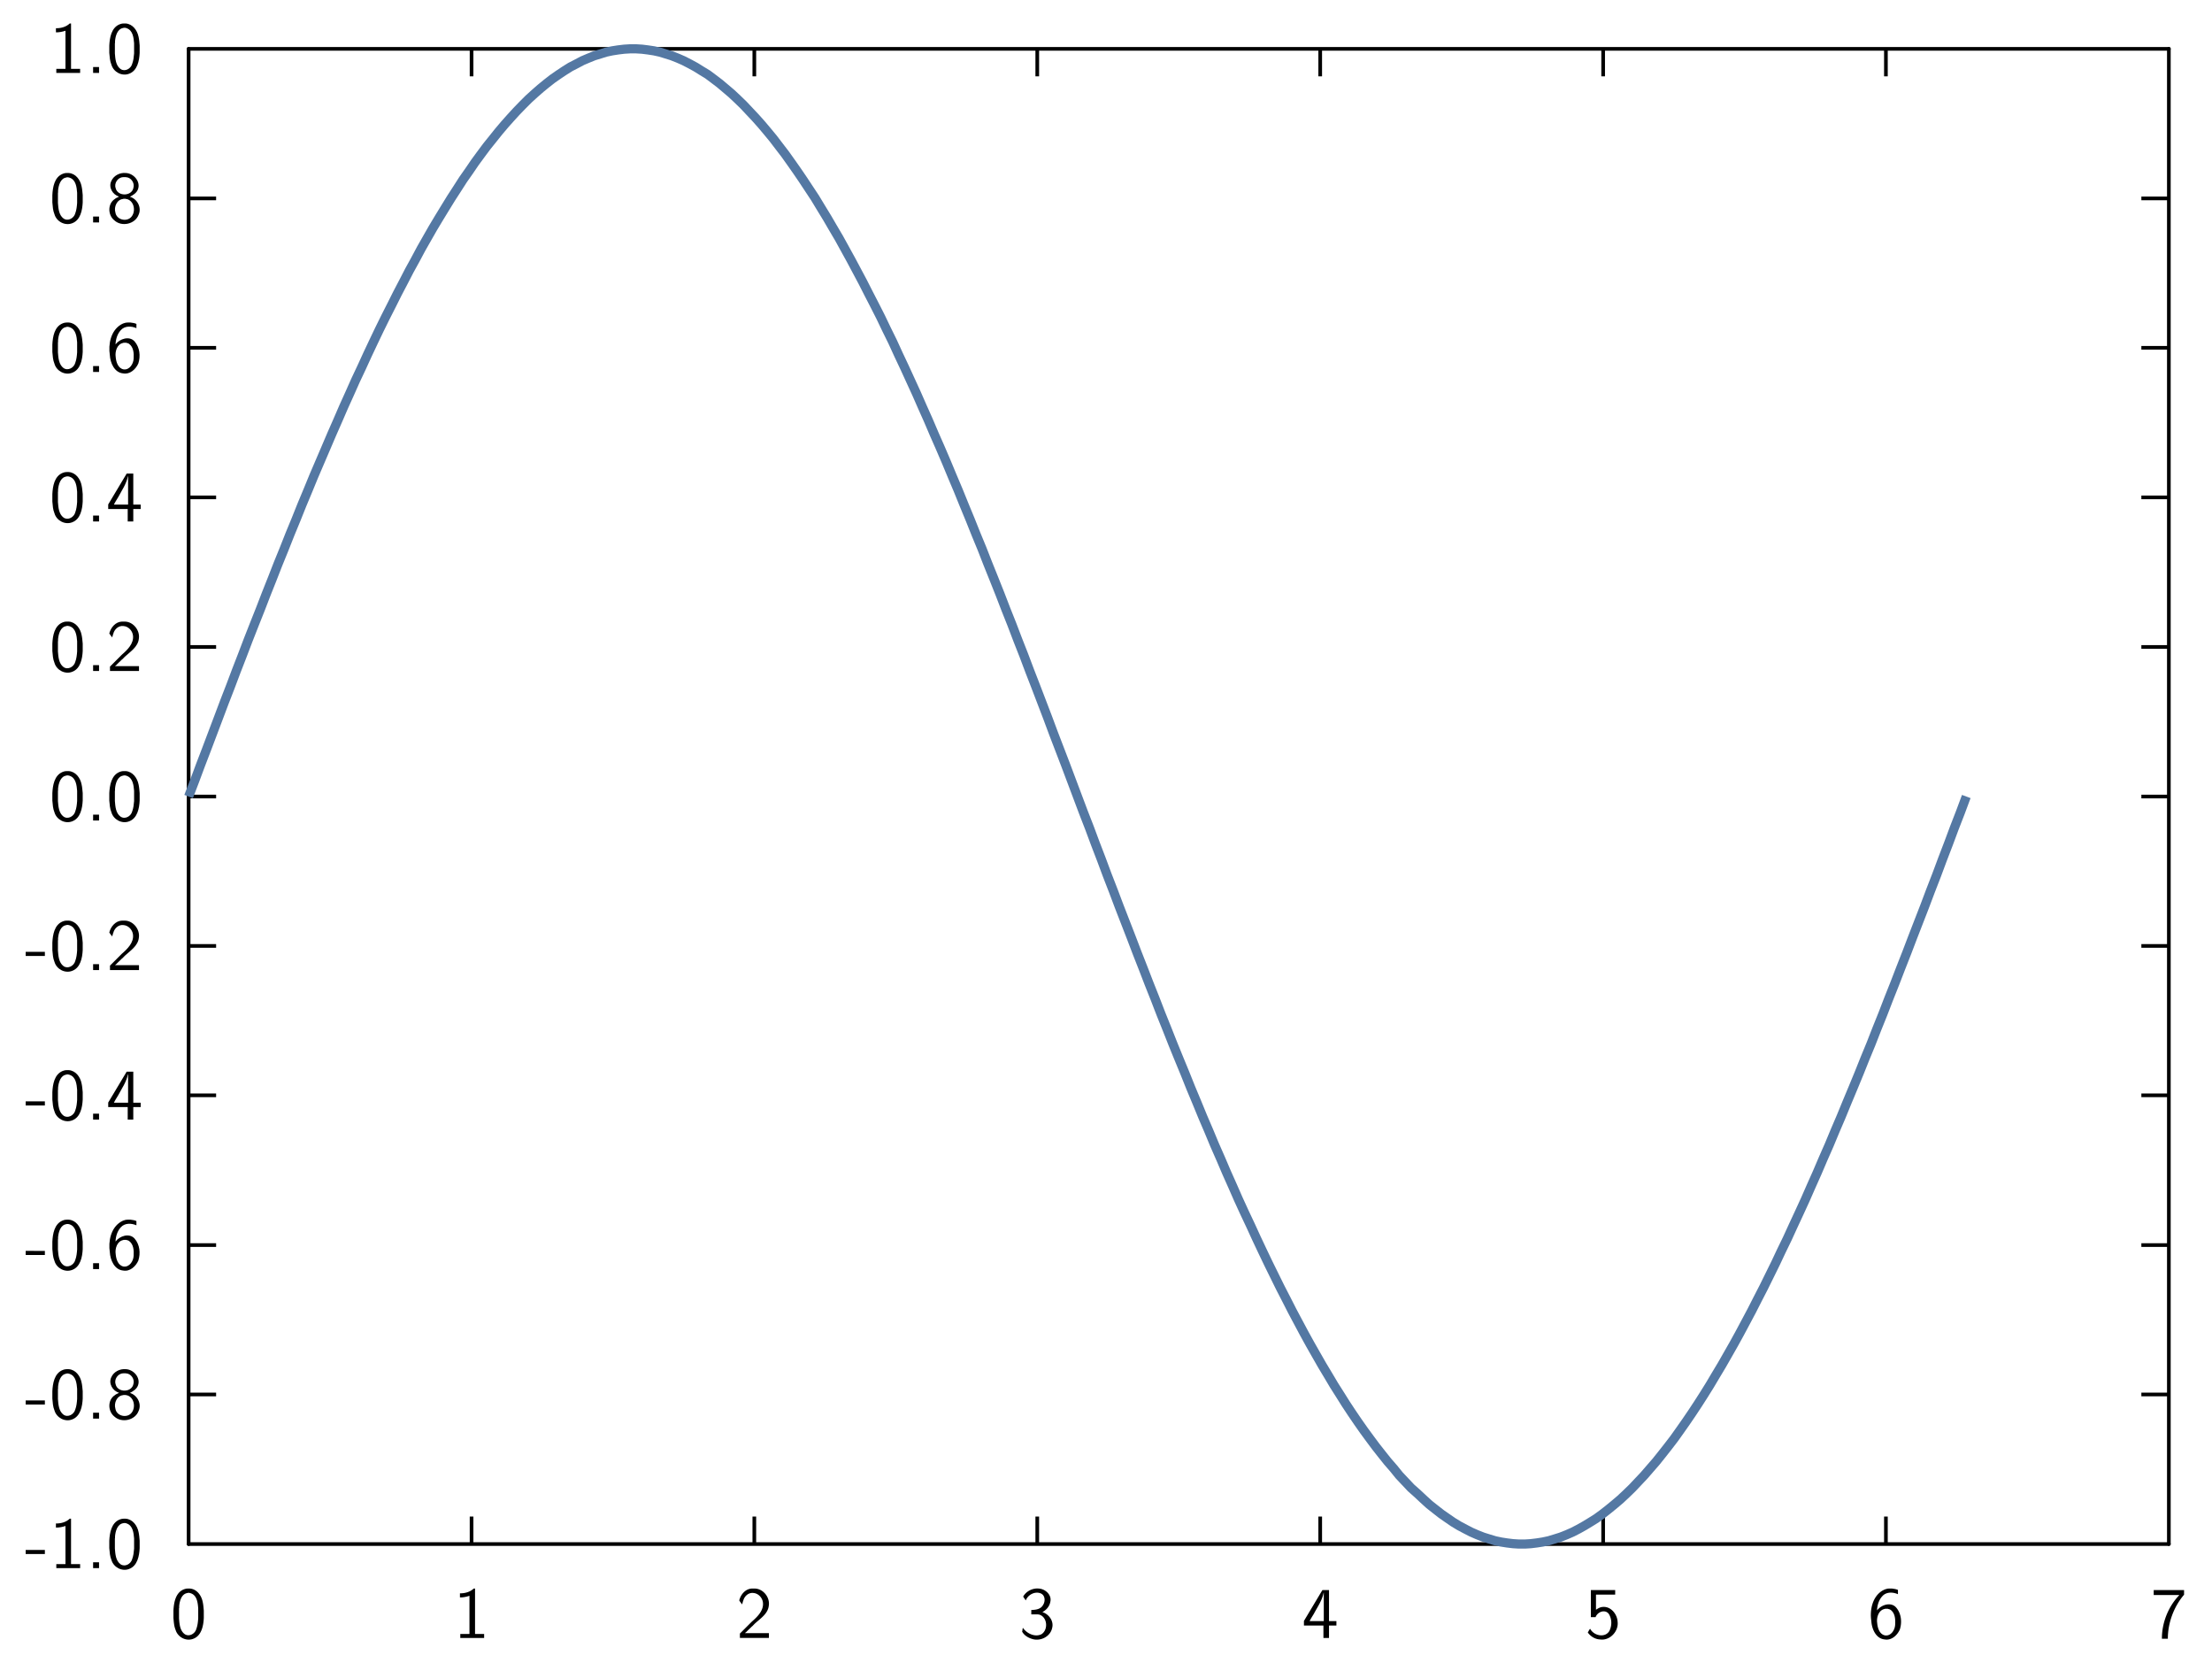 <svg xmlns="http://www.w3.org/2000/svg" width="456.21" height="342.824" viewBox="0 0 342.157 257.118"><path style="fill:none;stroke-width:.02;stroke-linecap:butt;stroke-linejoin:miter;stroke:#000;stroke-opacity:1;stroke-miterlimit:10" d="M.994 1.428h.15M.994 2.243h.15M.994 3.06h.15M.994 3.875h.15M.994 4.69h.15M.994 5.506h.15M.994 6.322h.15M.994 7.138h.15M.994 7.953h.15" transform="matrix(28.346 0 0 -28.346 1 256.118)"/><path style="fill:none;stroke-width:.02;stroke-linecap:round;stroke-linejoin:miter;stroke:#000;stroke-opacity:1;stroke-miterlimit:10" d="M.994.612v8.157" transform="matrix(28.346 0 0 -28.346 1 256.118)"/><path style="stroke:none;fill-rule:nonzero;fill:#000;fill-opacity:1" d="M6.941 239.684v.632H3.973v-.632Zm0 0ZM10.988 234.852v6.996l.012.023h1.395v.625H8.71v-.625h1.394l.024-.023v-5.871c-.477.156-.977.257-1.477.246v-.633c.75.012 1.567-.192 2.133-.738Zm0 0ZM15.32 241.586v.91h-.918v-.91Zm0 0ZM19.45 234.852c1.073.082 1.788 1.066 1.984 2.066.101.453.125.883.168 1.336v1.156c-.055 1.18-.34 2.735-1.622 3.211-1.109.441-2.414-.25-2.742-1.387-.25-.597-.273-1.21-.332-1.824v-1.156c.059-1.18.309-2.742 1.578-3.266l.055-.023.047-.012.059-.02.168-.046.101-.024h.125l.023-.011Zm0 0Zm-.352.691c-.953.113-1.239 1.262-1.305 2.031v.305l-.023.023v1.578c.066.817.125 1.868.875 2.415.69.476 1.609-.06 1.8-.793.203-.547.25-1.079.297-1.622v-1.578c-.07-.828-.183-1.984-1.137-2.312l-.078-.024-.023-.023h-.102l-.023-.02h-.262Zm0 0ZM6.941 216.563v.632H3.973v-.632Zm0 0ZM10.637 211.73c1.078.079 1.793 1.067 1.984 2.063.102.453.125.887.172 1.34v1.156c-.059 1.18-.34 2.73-1.621 3.207-1.113.445-2.418-.25-2.746-1.383-.25-.601-.27-1.21-.328-1.824v-1.156c.058-1.18.304-2.746 1.578-3.266l.054-.023.047-.012.055-.023.172-.043.101-.024h.125l.024-.012Zm0 0Zm-.352.692c-.953.113-1.234 1.258-1.305 2.031v.305l-.02.023v1.574c.067.817.126 1.872.872 2.418.691.473 1.61-.058 1.805-.796.203-.543.25-1.075.293-1.622v-1.574c-.067-.828-.18-1.984-1.133-2.312l-.078-.024-.024-.023h-.101l-.024-.024h-.261Zm0 0ZM15.32 218.465v.906h-.918v-.906Zm0 0ZM19.469 211.73c1.203.047 2.336 1.336 1.863 2.54-.207.554-.773.894-1.238 1.132 1.156.344 1.86 1.692 1.34 2.801-.547 1.442-2.61 1.895-3.743.852-1.03-.817-1.066-2.586.079-3.309.171-.184.488-.238.636-.375-.988-.285-1.656-1.43-1.191-2.394.375-.86 1.336-1.336 2.254-1.247Zm0 0Zm-.43.645c-.84.023-1.43.977-1.144 1.727.328 1.293 2.496 1.246 2.742-.082.226-.735-.36-1.622-1.168-1.645l-.02-.008h-.387Zm0 0Zm.023 3.371c-.988.066-1.472 1.246-1.214 2.086.172 1.188 1.87 1.54 2.543.59.644-.875.328-2.442-.84-2.676h-.102l-.023-.023h-.352Zm0 0ZM6.941 193.438v.636H3.973v-.637Zm0 0ZM10.637 188.61c1.078.077 1.793 1.066 1.984 2.062.102.453.125.883.172 1.336v1.16c-.059 1.176-.34 2.73-1.621 3.207-1.113.441-2.418-.25-2.746-1.383-.25-.601-.27-1.215-.328-1.824v-1.16c.058-1.176.304-2.742 1.578-3.262l.054-.023.047-.012.055-.024.172-.046.101-.02h.125l.024-.012Zm0 0Zm-.352.69c-.953.114-1.234 1.259-1.305 2.028v.309l-.02.023v1.574c.067.817.126 1.871.872 2.414.691.477 1.61-.054 1.805-.793.203-.542.25-1.078.293-1.62v-1.575c-.067-.828-.18-1.984-1.133-2.316l-.078-.02-.024-.023h-.101l-.024-.024h-.261Zm0 0ZM15.32 195.344v.906h-.918v-.906Zm0 0ZM20.184 188.61c.296.042.636.077.918.214v.656c-.782-.34-1.801-.382-2.415.31-.542.577-.792 1.437-.816 2.198.66-.875 2.145-1.363 2.95-.453.804.93.94 2.266.577 3.399-.398.91-1.316 1.734-2.335 1.543-1.383-.114-2.008-1.657-2.075-2.836-.261-1.664.137-3.762 1.723-4.715l.023-.012.239-.125.066-.023.035-.02.192-.059.16-.046.101-.02h.125l.024-.012Zm0 0Zm-1.11 3.152c-.988.168-1.304 1.36-1.18 2.164.06.762.352 1.77 1.223 1.93.93.12 1.531-.876 1.555-1.68.047-.817 0-1.746-.715-2.281l-.156-.079-.125-.035-.102-.02-.023-.023h-.453Zm0 0ZM6.941 170.316v.637H3.973v-.637Zm0 0ZM10.637 165.484c1.078.082 1.793 1.067 1.984 2.067.102.453.125.883.172 1.336v1.156c-.059 1.18-.34 2.734-1.621 3.21-1.113.442-2.418-.25-2.746-1.382-.25-.601-.27-1.215-.328-1.828v-1.156c.058-1.18.304-2.742 1.578-3.266l.054-.023.047-.008.055-.024.172-.046.101-.024h.125l.024-.012Zm0 0Zm-.352.692c-.953.117-1.234 1.262-1.305 2.031v.305l-.02.023v1.578c.067.817.126 1.871.872 2.414.691.477 1.61-.058 1.805-.793.203-.547.25-1.078.293-1.62v-1.579c-.067-.828-.18-1.984-1.133-2.312l-.078-.024-.024-.023h-.101l-.024-.02h-.261Zm0 0ZM15.32 172.223v.906h-.918v-.906Zm0 0ZM20.617 165.723v4.773l.02.024h1.125v.68h-1.125l-.02.01v1.919h-.863v-1.918l-.024-.012h-2.992v-.703c.953-1.586 1.907-3.184 2.856-4.773Zm0 0Zm-.84.433c-.226 1.18-.953 2.188-1.496 3.219-.215.375-.5.781-.66 1.145h2.18l.012-.024v-4.34l-.012-.023Zm0 0ZM6.941 147.195v.633H3.973v-.633Zm0 0ZM10.637 142.363c1.078.078 1.793 1.067 1.984 2.063.102.457.125.887.172 1.34v1.156c-.059 1.18-.34 2.734-1.621 3.207-1.113.445-2.418-.246-2.746-1.383-.25-.601-.27-1.21-.328-1.824v-1.156c.058-1.18.304-2.746 1.578-3.266l.054-.023.047-.012.055-.024.172-.043.101-.023h.125l.024-.012Zm0 0Zm-.352.692c-.953.113-1.234 1.257-1.305 2.03v.306l-.02.023v1.574c.067.817.126 1.871.872 2.418.691.477 1.61-.058 1.805-.793.203-.547.25-1.078.293-1.625v-1.574c-.067-.828-.18-1.984-1.133-2.312l-.078-.024-.024-.023h-.101l-.024-.024h-.261Zm0 0ZM15.32 149.098v.91h-.918v-.91Zm0 0ZM19.324 142.363c1.313.035 2.356 1.383 2.153 2.653-.137 1.27-1.325 1.996-2.176 2.789l-.363.375-.047.023-.453.442-.032.023-.453.453-.047.024-.101.101.023.012H21.5v.75h-4.488v-.684l1.824-1.824c.871-.758 1.894-1.746 1.734-2.992-.09-.727-.703-1.395-1.453-1.453-.758-.114-1.426.488-1.597 1.215l-.024.03-.02.083-.105.375-.008.054c-.16-.19-.332-.394-.457-.613.23-.93.977-1.8 1.965-1.836Zm0 0ZM10.637 119.242c1.078.078 1.793 1.067 1.984 2.063.102.453.125.886.172 1.34v1.156c-.059 1.18-.34 2.73-1.621 3.207-1.113.441-2.418-.25-2.746-1.383-.25-.602-.27-1.215-.328-1.824v-1.156c.058-1.18.304-2.747 1.578-3.266l.054-.024.047-.011.055-.024.172-.043.101-.023h.125l.024-.012Zm0 0Zm-.352.692c-.953.113-1.234 1.257-1.305 2.027v.309l-.02.023v1.574c.067.817.126 1.871.872 2.414.691.477 1.61-.054 1.805-.793.203-.543.25-1.078.293-1.62v-1.575c-.067-.828-.18-1.984-1.133-2.313l-.078-.023-.024-.023h-.101l-.024-.024h-.261Zm0 0ZM15.32 125.977v.906h-.918v-.906Zm0 0ZM19.45 119.242c1.073.078 1.788 1.067 1.984 2.063.101.453.125.886.168 1.34v1.156c-.055 1.18-.34 2.73-1.622 3.207-1.109.441-2.414-.25-2.742-1.383-.25-.602-.273-1.215-.332-1.824v-1.156c.059-1.18.309-2.747 1.578-3.266l.055-.024.047-.011.059-.024.168-.043.101-.023h.125l.023-.012Zm0 0Zm-.352.692c-.953.113-1.239 1.257-1.305 2.027v.309l-.023.023v1.574c.066.817.125 1.871.875 2.414.69.477 1.609-.054 1.8-.793.203-.543.25-1.078.297-1.62v-1.575c-.07-.828-.183-1.984-1.137-2.313l-.078-.023-.023-.023h-.102l-.023-.024h-.262Zm0 0ZM10.637 96.121c1.078.078 1.793 1.063 1.984 2.063.102.453.125.882.172 1.336v1.156c-.059 1.18-.34 2.734-1.621 3.21-1.113.442-2.418-.25-2.746-1.382-.25-.602-.27-1.215-.328-1.828V99.52c.058-1.18.304-2.743 1.578-3.266l.054-.02.047-.011.055-.024.172-.047.101-.023h.125l.024-.008Zm0 0Zm-.352.692c-.953.113-1.234 1.257-1.305 2.027v.308l-.02.02v1.578c.067.817.126 1.871.872 2.414.691.477 1.61-.055 1.805-.793.203-.543.25-1.078.293-1.62v-1.579c-.067-.828-.18-1.984-1.133-2.313l-.078-.023-.024-.02h-.101l-.024-.023h-.261Zm0 0ZM15.32 102.855v.907h-.918v-.907Zm0 0ZM19.324 96.121c1.313.031 2.356 1.383 2.153 2.652-.137 1.27-1.325 1.997-2.176 2.79l-.363.374-.047.02-.453.445-.032.02-.453.457-.047.02-.101.101.023.012H21.5v.75h-4.488v-.68l1.824-1.828c.871-.758 1.894-1.746 1.734-2.992-.09-.727-.703-1.395-1.453-1.45-.758-.113-1.426.485-1.597 1.211l-.024.036-.02.078-.105.375-.008.058c-.16-.195-.332-.398-.457-.613.23-.93.977-1.805 1.965-1.836Zm0 0ZM10.637 72.996c1.078.082 1.793 1.067 1.984 2.067.102.453.125.882.172 1.335v1.157c-.059 1.18-.34 2.734-1.621 3.21-1.113.442-2.418-.25-2.746-1.386-.25-.598-.27-1.211-.328-1.824v-1.157c.058-1.18.304-2.742 1.578-3.265l.054-.024.047-.011.055-.02.172-.047.101-.023h.125l.024-.012Zm0 0Zm-.352.692c-.953.113-1.234 1.261-1.305 2.03v.305l-.02.024v1.578c.067.816.126 1.871.872 2.414.691.477 1.61-.059 1.805-.793.203-.547.25-1.078.293-1.621v-1.578c-.067-.828-.18-1.984-1.133-2.313l-.078-.023-.024-.023h-.101l-.024-.02h-.261Zm0 0ZM15.32 79.73v.91h-.918v-.91Zm0 0ZM20.617 73.234v4.774l.02.023h1.125v.68h-1.125l-.02.012v1.918h-.863v-1.918l-.024-.012h-2.992v-.703c.953-1.586 1.907-3.184 2.856-4.774Zm0 0Zm-.84.434c-.226 1.176-.953 2.187-1.496 3.219-.215.375-.5.781-.66 1.144h2.18l.012-.023v-4.34l-.012-.023Zm0 0ZM10.637 49.875c1.078.078 1.793 1.066 1.984 2.063.102.453.125.886.172 1.34v1.156c-.059 1.18-.34 2.73-1.621 3.207-1.113.445-2.418-.25-2.746-1.383-.25-.602-.27-1.211-.328-1.824v-1.157c.058-1.18.304-2.746 1.578-3.265l.054-.024.047-.011.055-.024.172-.043.101-.023h.125l.024-.012Zm0 0Zm-.352.691c-.953.114-1.234 1.258-1.305 2.032v.304l-.02.024V54.5c.067.816.126 1.871.872 2.418.691.473 1.61-.059 1.805-.797.203-.543.25-1.074.293-1.621v-1.574c-.067-.828-.18-1.985-1.133-2.313l-.078-.023-.024-.024h-.101l-.024-.023h-.261Zm0 0ZM15.32 56.61v.906h-.918v-.907Zm0 0ZM20.184 49.875c.296.047.636.078.918.215v.656c-.782-.34-1.801-.383-2.415.309-.542.578-.792 1.441-.816 2.199.66-.875 2.145-1.36 2.95-.453.804.93.94 2.265.577 3.402-.398.906-1.316 1.734-2.335 1.54-1.383-.114-2.008-1.653-2.075-2.833-.261-1.668.137-3.765 1.723-4.719l.023-.011.239-.125.066-.02.035-.023.192-.059.16-.043.101-.023h.125l.024-.012Zm0 0Zm-1.11 3.152c-.988.168-1.304 1.36-1.18 2.164.06.762.352 1.77 1.223 1.93.93.125 1.531-.875 1.555-1.68.047-.816 0-1.746-.715-2.277l-.156-.082-.125-.031-.102-.024-.023-.023h-.453Zm0 0ZM10.637 26.754c1.078.078 1.793 1.066 1.984 2.062.102.454.125.883.172 1.34v1.157c-.059 1.175-.34 2.73-1.621 3.207-1.113.44-2.418-.25-2.746-1.383-.25-.602-.27-1.215-.328-1.825v-1.156c.058-1.18.304-2.746 1.578-3.265l.054-.024.047-.012.055-.023.172-.047.101-.02h.125l.024-.011Zm0 0Zm-.352.691c-.953.114-1.234 1.258-1.305 2.028v.308l-.02.024v1.574c.067.816.126 1.871.872 2.414.691.477 1.61-.055 1.805-.793.203-.543.25-1.078.293-1.621v-1.574c-.067-.828-.18-1.985-1.133-2.317l-.078-.02-.024-.023h-.101l-.024-.023h-.261Zm0 0ZM15.32 33.488v.907h-.918v-.907Zm0 0ZM19.469 26.754c1.203.043 2.336 1.336 1.863 2.539-.207.555-.773.895-1.238 1.133 1.156.34 1.86 1.691 1.34 2.8-.547 1.442-2.61 1.895-3.743.852-1.03-.816-1.066-2.586.079-3.312.171-.18.488-.239.636-.375-.988-.282-1.656-1.426-1.191-2.391.375-.863 1.336-1.34 2.254-1.246Zm0 0Zm-.43.644c-.84.024-1.43.977-1.144 1.723.328 1.293 2.496 1.25 2.742-.078.226-.738-.36-1.621-1.168-1.645l-.02-.011h-.387Zm0 0Zm.023 3.368c-.988.07-1.472 1.25-1.214 2.086.172 1.191 1.87 1.543 2.543.59.644-.872.328-2.438-.84-2.676h-.102l-.023-.024h-.352Zm0 0ZM10.988 3.629v6.996l.012.023h1.395v.625H8.71v-.625h1.394l.024-.023V4.754c-.477.156-.977.262-1.477.25v-.637c.75.012 1.567-.191 2.133-.738Zm0 0ZM15.32 10.367v.906h-.918v-.906Zm0 0ZM19.45 3.629c1.073.082 1.788 1.066 1.984 2.066.101.453.125.883.168 1.336v1.157c-.055 1.18-.34 2.734-1.622 3.21-1.109.442-2.414-.25-2.742-1.382-.25-.602-.273-1.215-.332-1.829V7.032c.059-1.18.309-2.742 1.578-3.265l.055-.024.047-.008.059-.023.168-.047.101-.023h.125l.023-.012Zm0 0Zm-.352.691c-.953.117-1.239 1.262-1.305 2.032v.304l-.023.024v1.578c.066.816.125 1.87.875 2.414.69.476 1.609-.059 1.8-.793.203-.547.25-1.078.297-1.621V6.68c-.07-.828-.183-1.985-1.137-2.313l-.078-.023-.023-.024h-.102l-.023-.02h-.262Zm0 0Zm0 0"/><path style="fill:none;stroke-width:.02;stroke-linecap:butt;stroke-linejoin:miter;stroke:#000;stroke-opacity:1;stroke-miterlimit:10" d="M11.8 1.428h-.15M11.8 2.243h-.15M11.8 3.06h-.15M11.8 3.875h-.15M11.8 4.69h-.15M11.8 5.506h-.15M11.8 6.322h-.15M11.8 7.138h-.15M11.8 7.953h-.15" transform="matrix(28.346 0 0 -28.346 1 256.118)"/><path style="fill:none;stroke-width:.02;stroke-linecap:round;stroke-linejoin:miter;stroke:#000;stroke-opacity:1;stroke-miterlimit:10" d="M11.8.612v8.157" transform="matrix(28.346 0 0 -28.346 1 256.118)"/><path style="fill:none;stroke-width:.02;stroke-linecap:butt;stroke-linejoin:miter;stroke:#000;stroke-opacity:1;stroke-miterlimit:10" d="M2.538.612v.15M4.081.612v.15M5.625.612v.15M7.169.612v.15M8.713.612v.15M10.256.612v.15" transform="matrix(28.346 0 0 -28.346 1 256.118)"/><path style="fill:none;stroke-width:.02;stroke-linecap:round;stroke-linejoin:miter;stroke:#000;stroke-opacity:1;stroke-miterlimit:10" d="M.994.612H11.8" transform="matrix(28.346 0 0 -28.346 1 256.118)"/><path style="stroke:none;fill-rule:nonzero;fill:#000;fill-opacity:1" d="M29.367 245.652c1.078.078 1.793 1.067 1.985 2.063.105.453.125.887.171 1.34v1.156c-.058 1.18-.34 2.73-1.62 3.207-1.114.445-2.415-.246-2.747-1.383-.246-.601-.27-1.21-.328-1.824v-1.156c.059-1.18.309-2.746 1.578-3.266l.055-.023.047-.012.055-.024.171-.042.102-.024h.125l.023-.012Zm0 0Zm-.347.692c-.954.113-1.239 1.258-1.305 2.031v.305l-.024.023v1.574c.067.817.125 1.871.872 2.418.69.477 1.613-.058 1.804-.797.203-.543.25-1.074.293-1.62v-1.575c-.066-.828-.18-1.984-1.133-2.312l-.078-.024-.023-.023h-.102l-.023-.024h-.262Zm0 0ZM73.48 245.652v6.996l.012.024h1.395v.621h-3.688v-.621h1.395l.023-.024v-5.875c-.476.16-.972.262-1.472.25v-.632c.746.011 1.562-.196 2.128-.739Zm0 0ZM116.762 245.652c1.316.036 2.36 1.383 2.156 2.653-.137 1.27-1.328 1.996-2.18 2.789l-.363.375-.043.023-.453.442-.035.023-.453.453-.047.024-.102.101.024.012h3.671v.746h-4.488v-.68l1.824-1.824c.875-.762 1.895-1.746 1.735-2.992-.09-.727-.703-1.395-1.45-1.453-.761-.114-1.43.488-1.597 1.215l-.023.03-.024.083-.035.125-.067.25-.011.055a4.6 4.6 0 0 1-.453-.614c.226-.93.972-1.8 1.96-1.836Zm0 0ZM160.668 245.652c1 .047 2.043.965 1.805 2.02-.114.715-.614 1.305-1.239 1.621 1.012.316 1.793 1.383 1.52 2.437-.27 1.372-1.848 2.133-3.117 1.711-.614-.18-1.235-.566-1.532-1.132.067-.172.047-.465.125-.579.602.883 1.872 1.485 2.868.985 1.09-.692.922-2.707-.395-3.047h-.101l-.024-.023h-1.055v-.68c.645-.012 1.45-.094 1.813-.762.387-.578.351-1.531-.383-1.812-.875-.34-1.953.214-2.281 1.097a19.29 19.29 0 0 1-.406-.59c.464-.835 1.449-1.335 2.402-1.246Zm0 0ZM205.574 245.89v4.774l.02.024h1.125v.68h-1.125l-.02.01v1.915h-.863v-1.914l-.024-.012h-2.992v-.703c.953-1.586 1.903-3.187 2.856-4.773Zm0 0Zm-.84.43c-.226 1.18-.953 2.192-1.496 3.223-.218.371-.5.781-.66 1.144h2.18l.008-.023v-4.344l-.008-.02Zm0 0ZM249.84 245.89v.704h-2.945l-.024.011v2.325c.274-.184.656-.418 1.02-.43 1.28-.137 2.27 1.121 2.324 2.29.183 1.483-1.211 2.96-2.711 2.733-.746-.023-1.473-.464-1.902-1.078.125-.172.226-.465.375-.566.53 1.043 2.253 1.46 2.945.363.441-.828.433-1.883-.078-2.68-.59-.757-1.758-.292-2.031.512h-.735v-4.183Zm0 0ZM292.66 245.652c.293.047.633.078.918.215v.66c-.781-.343-1.805-.386-2.414.305-.547.578-.797 1.441-.816 2.2.656-.872 2.14-1.36 2.945-.454.805.93.941 2.266.578 3.402-.394.907-1.312 1.735-2.336 1.543-1.383-.117-2.004-1.656-2.074-2.835-.262-1.668.137-3.766 1.723-4.72l.023-.011.238-.121.07-.024.032-.023.195-.059.156-.042.102-.024h.125l.023-.012Zm0 0Zm-1.113 3.153c-.985.172-1.305 1.36-1.18 2.164.059.761.352 1.77 1.227 1.93.93.124 1.531-.876 1.554-1.68.043-.817 0-1.746-.714-2.278l-.16-.078-.126-.035-.101-.023-.024-.024h-.453Zm0 0ZM337.836 245.89v.715c-1.61 1.883-2.52 4.422-2.508 6.813h-.918c-.023-2.414.965-4.965 2.688-6.746l-.024-.02h-3.933v-.761h4.695v.714Zm0 0Zm0 0"/><path style="fill:none;stroke-width:.02;stroke-linecap:butt;stroke-linejoin:miter;stroke:#000;stroke-opacity:1;stroke-miterlimit:10" d="M2.538 8.769v-.15M4.081 8.769v-.15M5.625 8.769v-.15M7.169 8.769v-.15M8.713 8.769v-.15M10.256 8.769v-.15" transform="matrix(28.346 0 0 -28.346 1 256.118)"/><path style="fill:none;stroke-width:.02;stroke-linecap:round;stroke-linejoin:miter;stroke:#000;stroke-opacity:1;stroke-miterlimit:10" d="M.994 8.769H11.8" transform="matrix(28.346 0 0 -28.346 1 256.118)"/><path style="fill:none;stroke-width:.05;stroke-linecap:butt;stroke-linejoin:miter;stroke:#5478a3;stroke-opacity:1;stroke-miterlimit:10" d="m.994 4.69.033.086.032.086.033.086.065.172.032.085.033.085.032.085.033.085.032.084.033.084.033.083.032.083.033.083.032.082.033.081.032.081.033.08.032.08.033.079.032.078.033.077.033.077.032.075.033.075.032.074.033.073.032.072.033.07.032.07.033.07.032.067.033.067.033.065.032.064.033.063.032.062.033.06.032.06.033.058.032.056.033.055.033.054.032.052.033.051.032.05.033.047.032.047.033.045.032.043.033.041.032.04.033.039.033.037.032.035.033.034.032.032.033.03.032.028.033.027.032.025.033.023.033.022.032.02.033.017.032.017.033.014.032.013.033.01.032.01.033.007.032.005.033.004.033.002h.032l.033-.002.032-.004.033-.005.032-.007.033-.01.032-.01.033-.013.032-.014.033-.017.033-.018.032-.02.033-.02.032-.024.033-.025.032-.027.033-.028.032-.03.033-.032.032-.034.033-.035.033-.037.032-.038.033-.04.032-.042.033-.043.032-.045.033-.047.032-.047.033-.05.033-.05.032-.053.033-.054.032-.055.033-.056.032-.058.033-.06.032-.06.033-.062.032-.063.033-.064.033-.065.032-.067.033-.067.032-.07.033-.07.032-.07.033-.072.032-.073.033-.074.032-.075.033-.075.033-.077.032-.077.033-.078.032-.079.033-.08.032-.08.033-.08.032-.082.033-.082.033-.083.032-.083.033-.083.032-.084.033-.084.032-.085.033-.085.065-.17.032-.086.033-.086.033-.086.097-.258.033-.085.032-.086.033-.086.032-.086.033-.085.032-.085.033-.085.033-.085.032-.084.033-.084.032-.083.033-.083.032-.083.033-.082.032-.081.033-.081.033-.08.032-.08.033-.079.032-.078.033-.077.032-.077.033-.075.032-.075.033-.074.032-.073.033-.072.033-.07.032-.07.033-.07.032-.067.033-.067.032-.065.033-.064.032-.063.033-.062.032-.06.033-.06.033-.058.032-.056.033-.055.032-.054.033-.052.032-.051.033-.05.032-.047.033-.047.033-.045.032-.043.033-.042.032-.04.033-.038L7.6.987l.033-.035.032-.034L7.7.887l.032-.03.033-.03.033-.026.032-.025.033-.023.032-.022.033-.02.032-.017.033-.017.032-.014.033-.013.032-.01.033-.01.033-.007.032-.005.033-.004.032-.002h.033l.032.002.033.004.032.005.033.007.033.01.032.01.033.013.032.014.033.017.032.018.033.02.032.02.033.024.032.025.033.027.033.028.032.03.033.032.032.034.033.035.032.037.033.038.032.04.033.042.033.043.032.045.033.047.032.047.033.05.032.05.033.053.032.054.033.055.032.056.033.058.033.06.032.06.033.062.032.063.033.064.032.065.033.067.032.068.033.068.032.07.033.071.033.072.032.073.033.074.032.075.033.075.032.077.033.077.032.078.033.079.033.08.032.08.033.08.032.082.033.082.032.083.033.083.032.083.033.084.032.084.033.085.033.085.032.085.033.085.032.086.033.086.032.086.033.085.032.086" transform="matrix(28.346 0 0 -28.346 1 256.118)"/></svg>